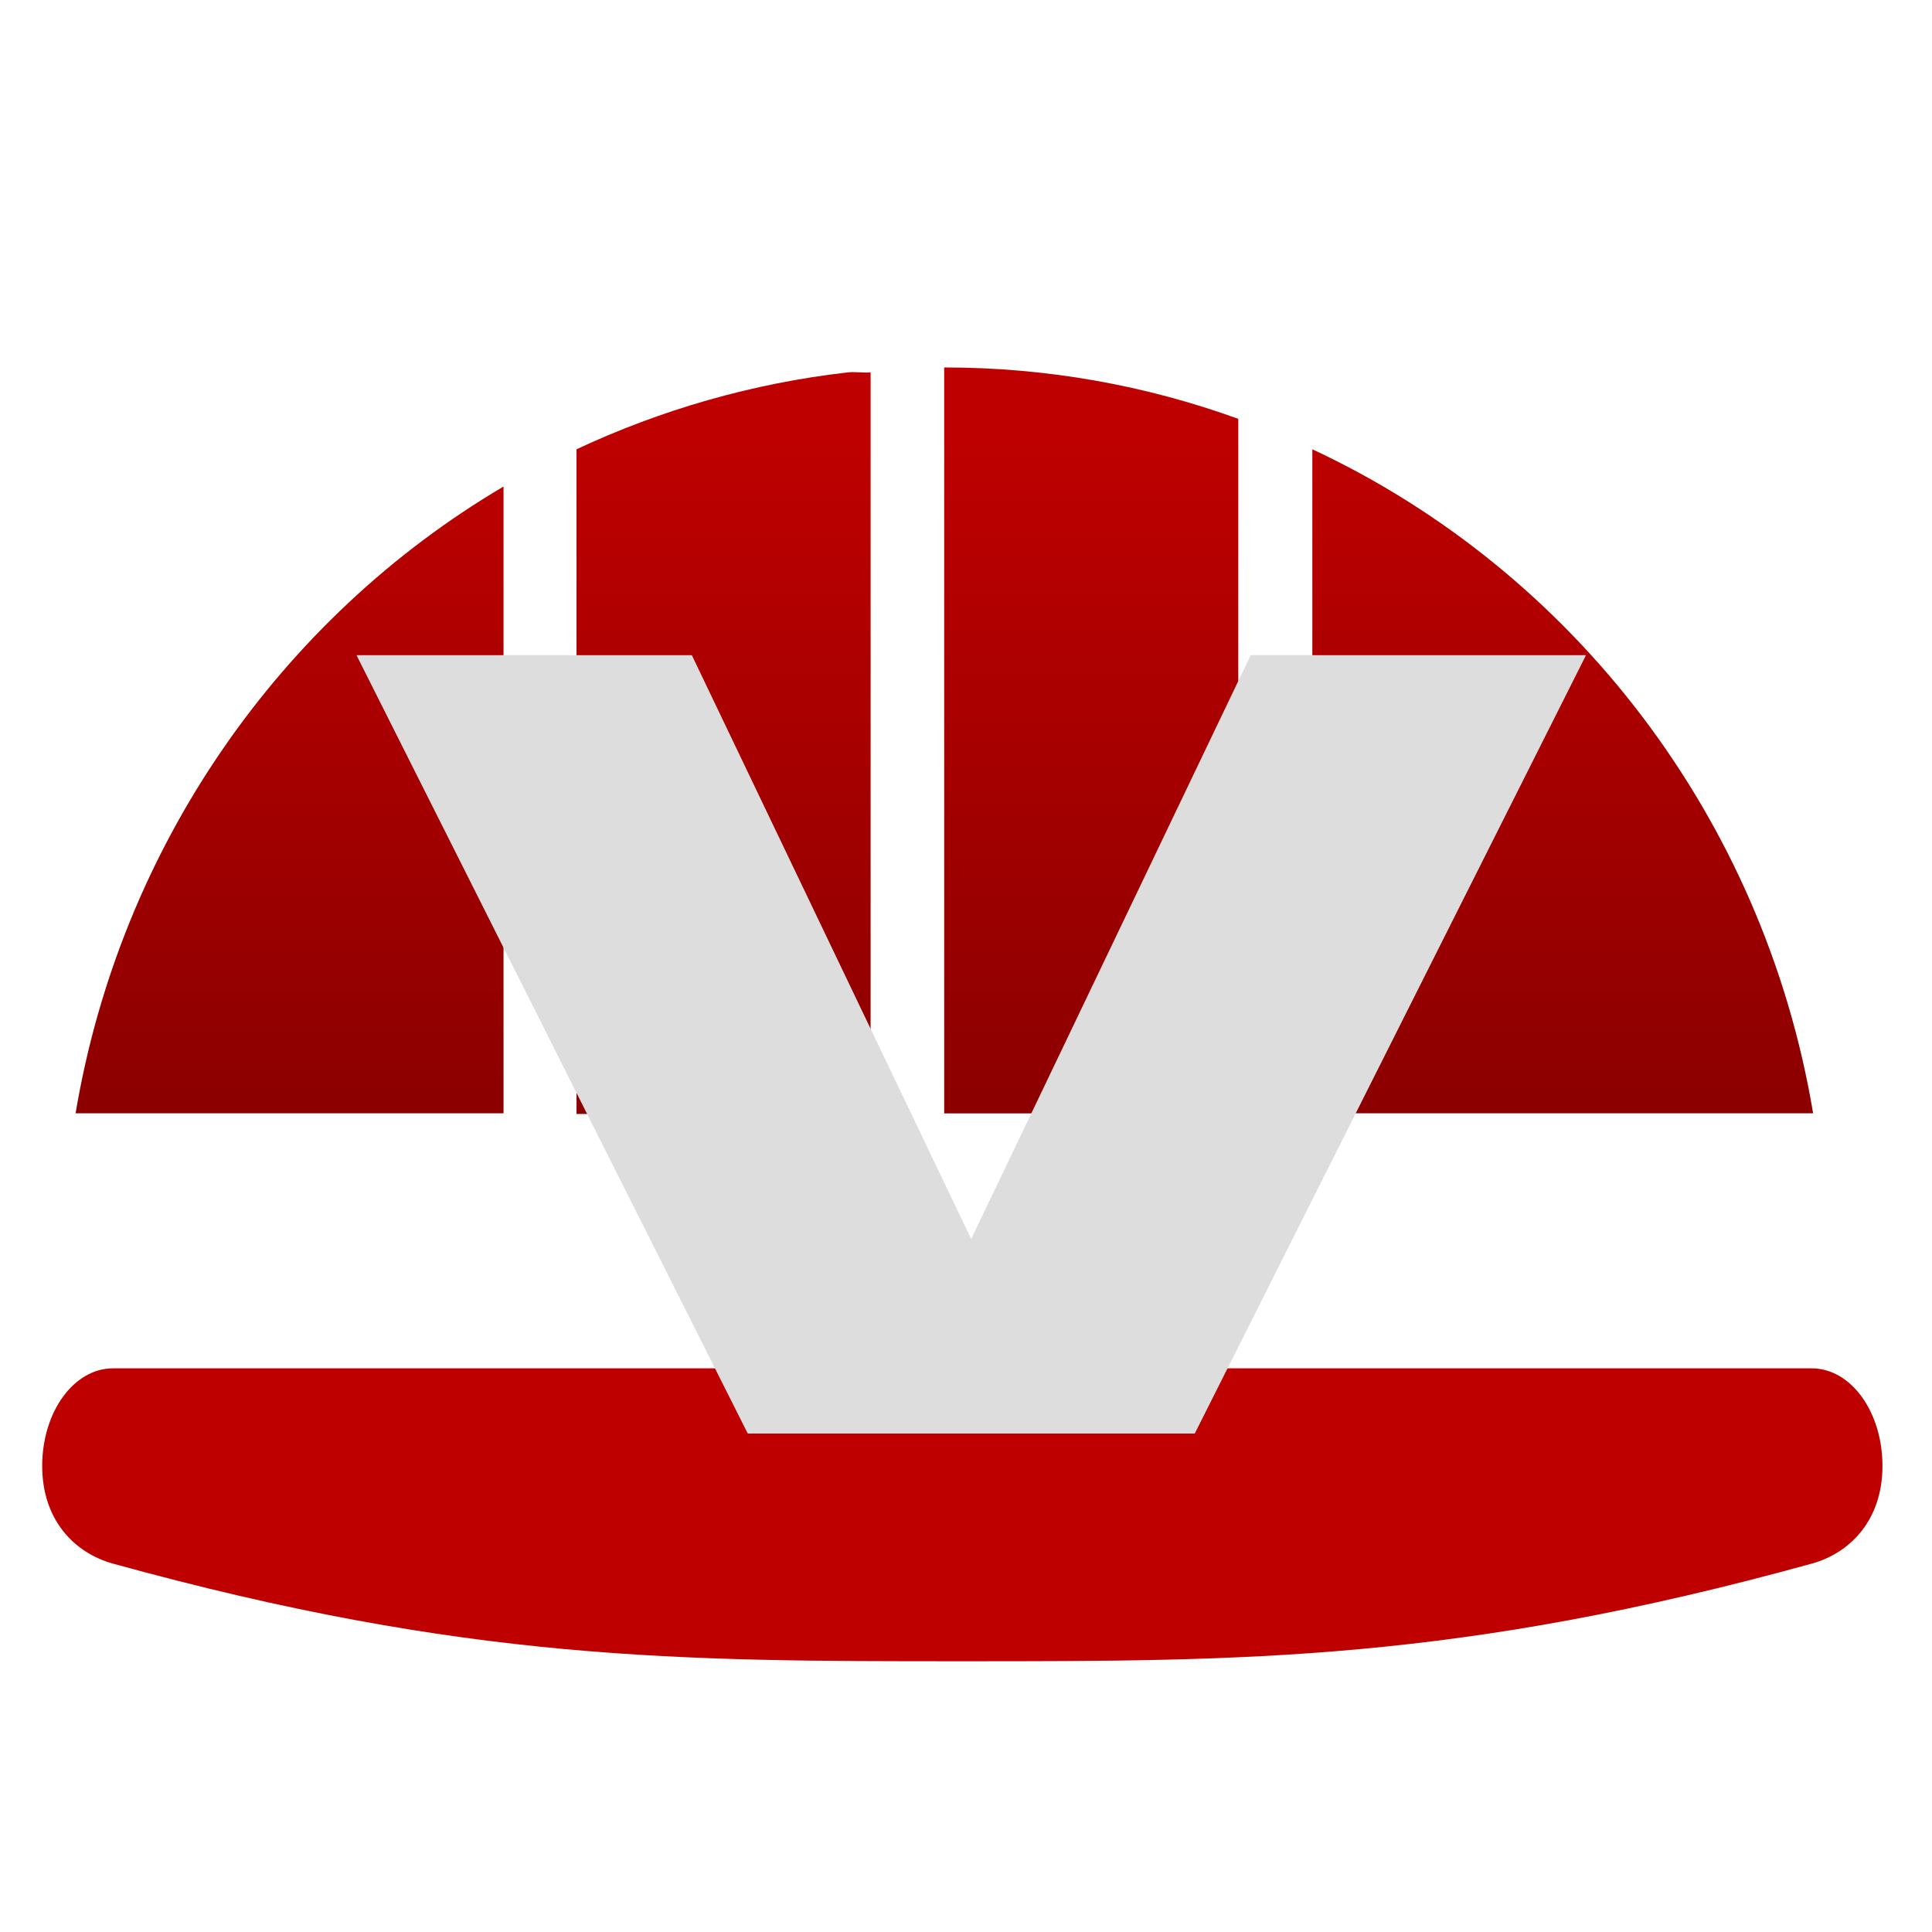 <svg xmlns="http://www.w3.org/2000/svg" xmlns:xlink="http://www.w3.org/1999/xlink" width="64" height="64" viewBox="0 0 64 64" version="1.1"><defs><linearGradient id="linear0" gradientUnits="userSpaceOnUse" x1="0" y1="0" x2="0" y2="1" gradientTransform="matrix(56,0,0,35.898,4,14.051)"><stop offset="0" style="stop-color:#bf0000;stop-opacity:1;"/><stop offset="1" style="stop-color:#6e0000;stop-opacity:1;"/></linearGradient></defs><g id="surface1"><path style=" stroke:none;fill-rule:nonzero;fill:url(#linear0);" d="M 31.277 12.168 L 31.277 36.883 L 41.02 36.883 L 41.02 13.875 C 37.977 12.773 34.711 12.172 31.277 12.172 M 28.086 12.336 C 24.918 12.695 21.875 13.582 19.098 14.883 L 19.098 36.902 L 28.84 36.902 L 28.84 12.336 C 28.594 12.355 28.328 12.309 28.078 12.336 M 43.473 14.883 L 43.473 36.879 L 60.062 36.879 C 58.426 27.09 52.098 18.91 43.473 14.883 M 16.68 16.117 C 9.301 20.469 3.988 28.031 2.504 36.879 L 16.68 36.879 "/><path style=" stroke:none;fill-rule:nonzero;fill:#bf0000;fill-opacity:1;" d="M 3.742 45.328 L 60.016 45.328 C 61.316 45.328 62.359 46.77 62.359 48.562 C 62.359 50.355 61.289 51.445 60.016 51.797 C 48.293 55.031 41.258 55.031 31.879 55.031 C 22.5 55.031 15.465 55.031 3.742 51.797 C 2.469 51.445 1.398 50.355 1.398 48.562 C 1.398 46.77 2.445 45.328 3.742 45.328 Z M 3.742 45.328 "/><path style=" stroke:none;fill-rule:nonzero;fill:rgb(86.667%,86.667%,86.667%);fill-opacity:1;" d="M 11.809 21.703 L 22.918 21.703 L 32.172 41.043 L 41.43 21.703 L 52.539 21.703 L 39.578 47.488 L 24.77 47.488 "/></g></svg>
